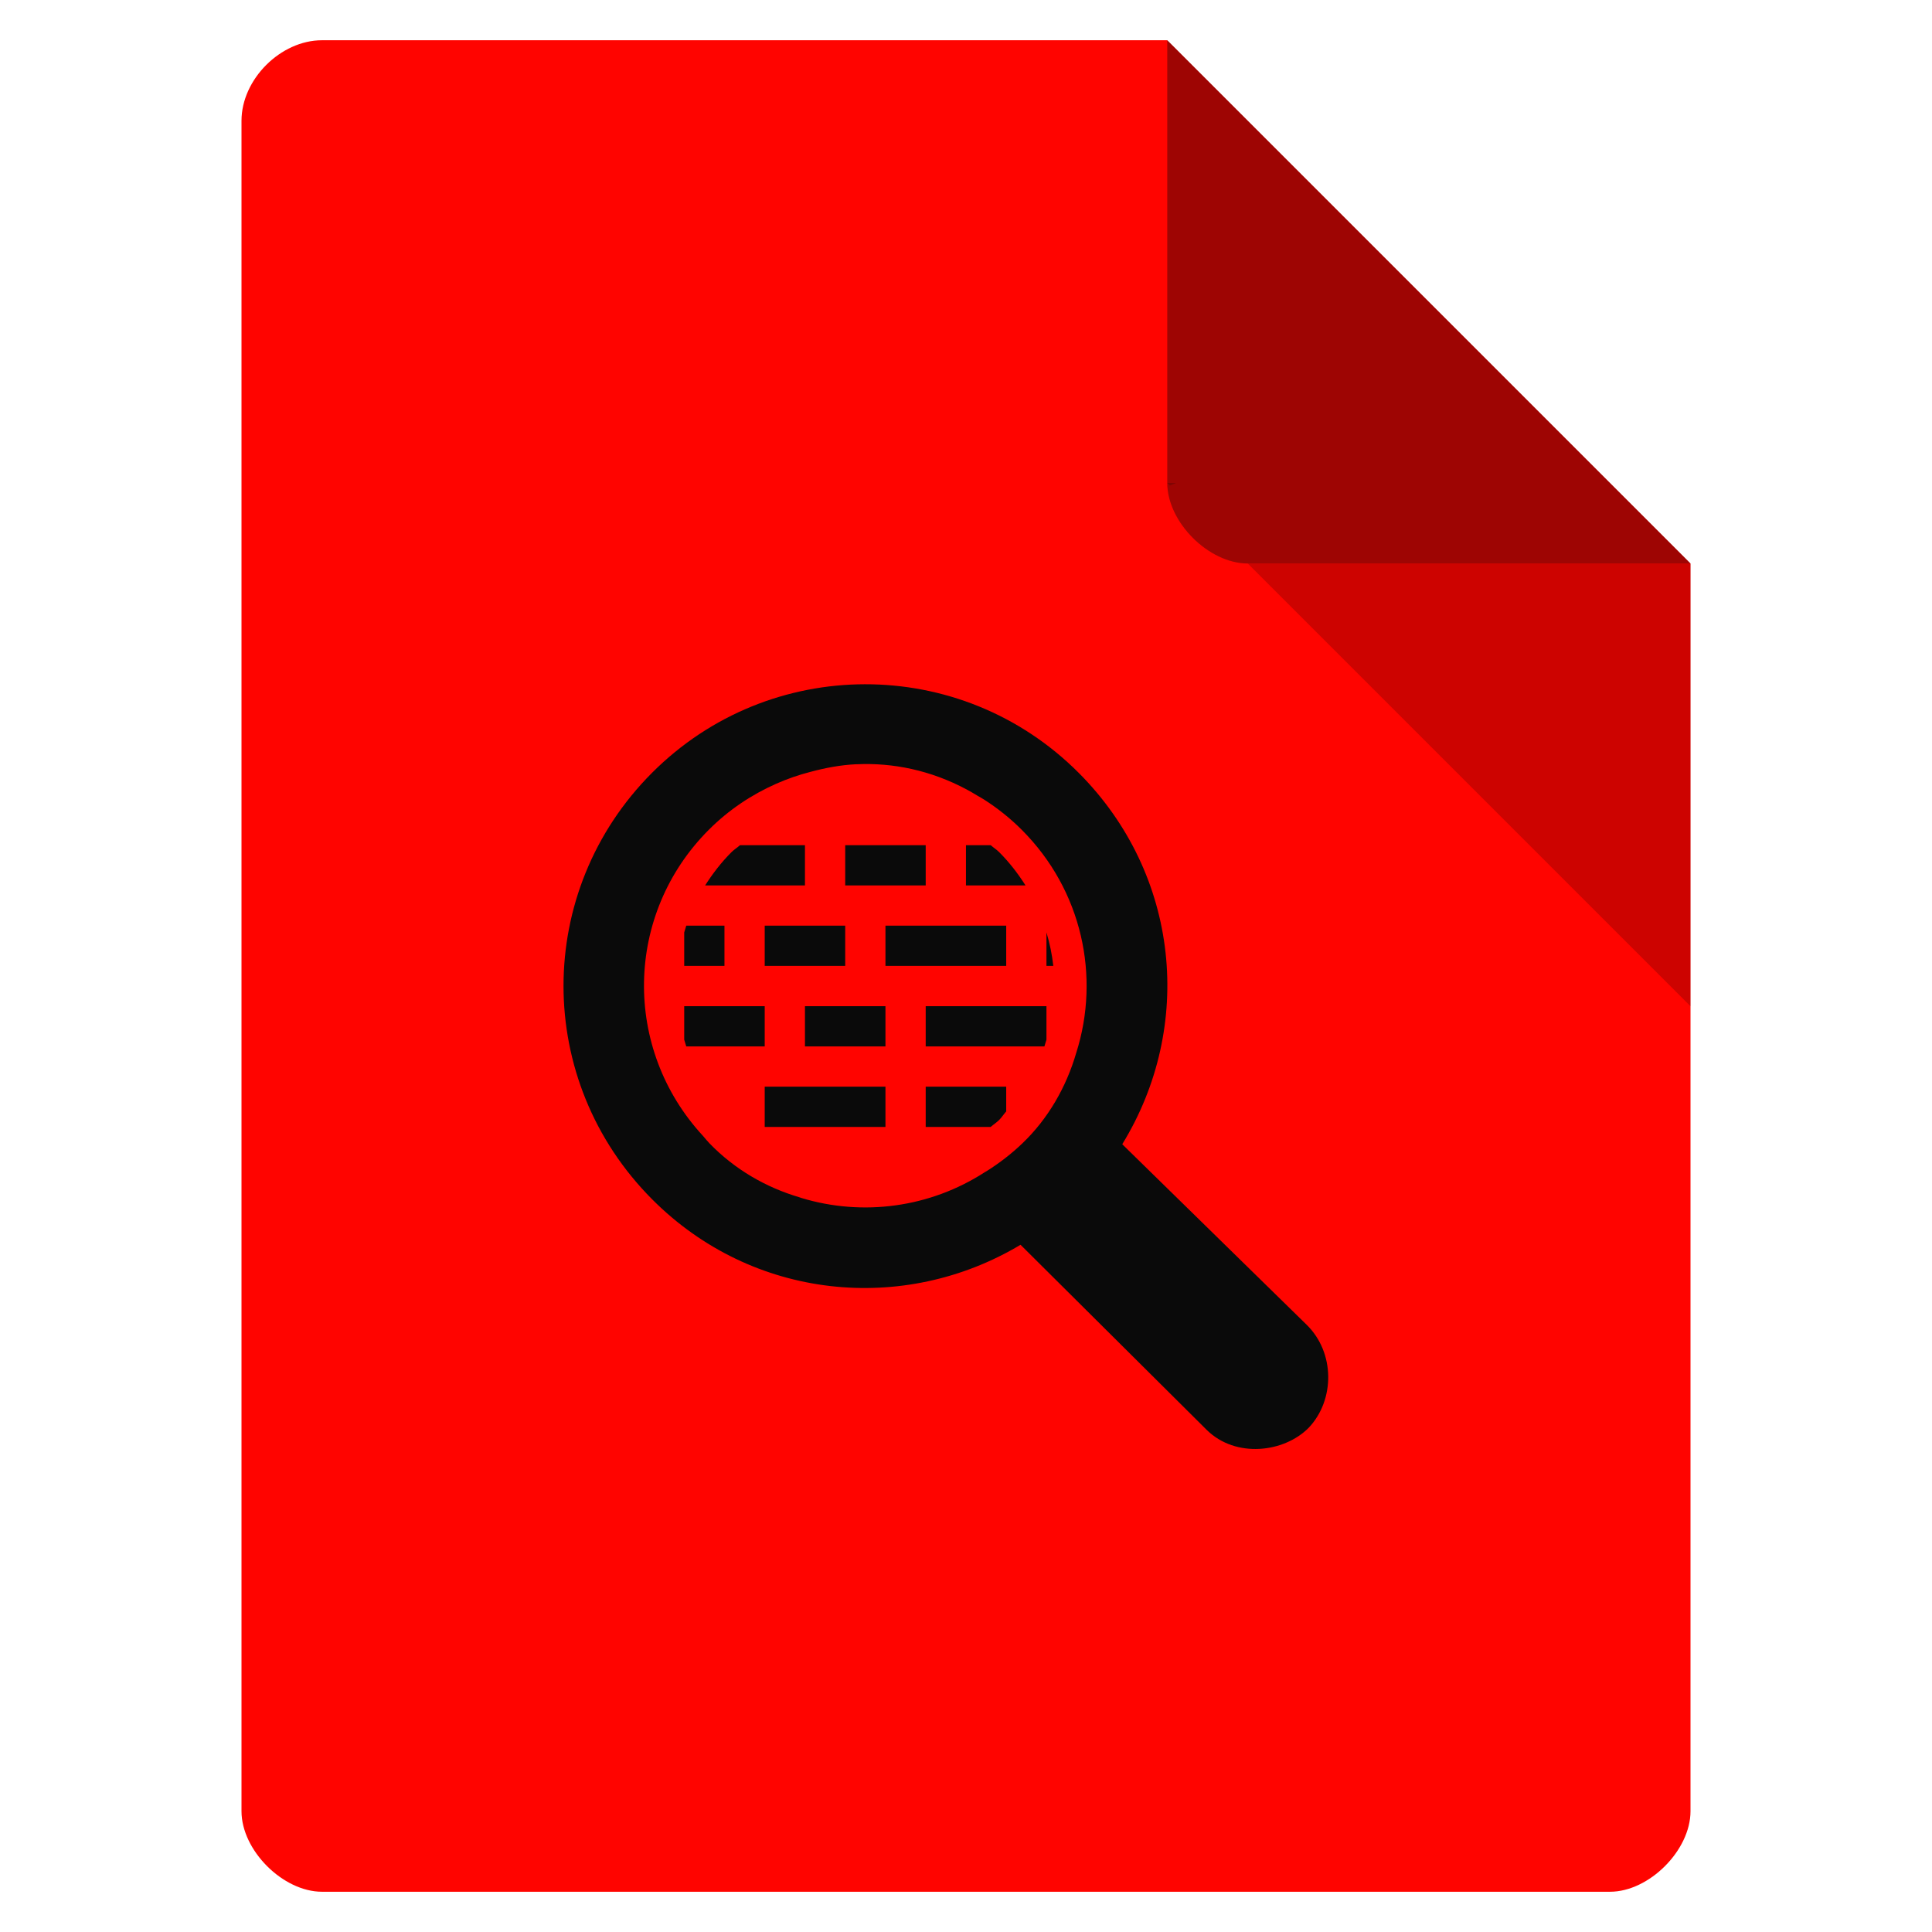 <svg viewBox="0 0 48 48" xmlns="http://www.w3.org/2000/svg">
 <path d="m8 1c-1.029 0-2 .971-2 2v42c0 .971 1.029 2 2 2h32c .971 0 2-1.029 2-2v-31l-13-13z" fill="#ff0400"/>
 <path d="m29 12l .063.063.156-.063zm2 2l11 11v-11z" fill-opacity=".196"/>
 <path d="m29 1l13 13h-11c-.971 0-2-1.029-2-2z" fill="#0a0a0a" fill-opacity=".392"/>
 <path d="m21.49 17c-1.919.003-3.834.74-5.293 2.203-2.927 2.936-2.933 7.646.008 10.596 2.492 2.499 6.247 2.864 9.15 1.127l4.633 4.607c.714.695 1.905.562 2.523-.057.657-.689.662-1.872-.051-2.566l-4.578-4.482c1.792-2.921 1.437-6.7-1.08-9.225-1.471-1.475-3.393-2.206-5.313-2.203zm-.209 1.988c.907-.043 1.846.151 2.734.625.094.049.185.105.277.16.051.031.104.057.154.09.332.212.647.461.938.752 1.505 1.505 1.955 3.648 1.357 5.537-.001.002-.001.004-.002.006-.248.851-.697 1.635-1.34 2.25-.272.26-.567.487-.879.684-.015.01-.032.017-.047.027-1.37.888-3.041 1.104-4.557.646-.02-.006-.039-.014-.059-.02-.826-.245-1.598-.687-2.229-1.338-.059-.061-.109-.125-.164-.188-1.998-2.162-1.953-5.504.148-7.605.496-.496 1.063-.871 1.666-1.139.28-.124.568-.224.861-.299.37-.099.749-.171 1.139-.189zm-2.895 2.01c-.069.062-.147.108-.213.174-.256.256-.469.535-.654.826h2.48v-1zm2.613 0v1h2v-1zm3 0v1h1.48c-.185-.291-.398-.57-.654-.826-.066-.066-.142-.112-.211-.174zm-6.949 2c-.019.056-.034.112-.051.168v.832h1v-1zm1.949 0v1h2v-1zm3 0v1h3v-1zm4 .168v.832h.17c-.031-.282-.088-.558-.17-.832zm-9 1.832v.832c.017.056.032.112.051.168h1.949v-1zm3 0v1h2v-1zm3 0v1h2.949c.019-.056.034-.112.051-.168v-.832zm-4 2v1h3v-1zm4 0v1h1.615c.069-.061.145-.108.211-.174.066-.066.112-.142.174-.211v-.615z" fill="#0a0a0a" transform="matrix(1 0 0 1 -0 0)"/>
</svg>

